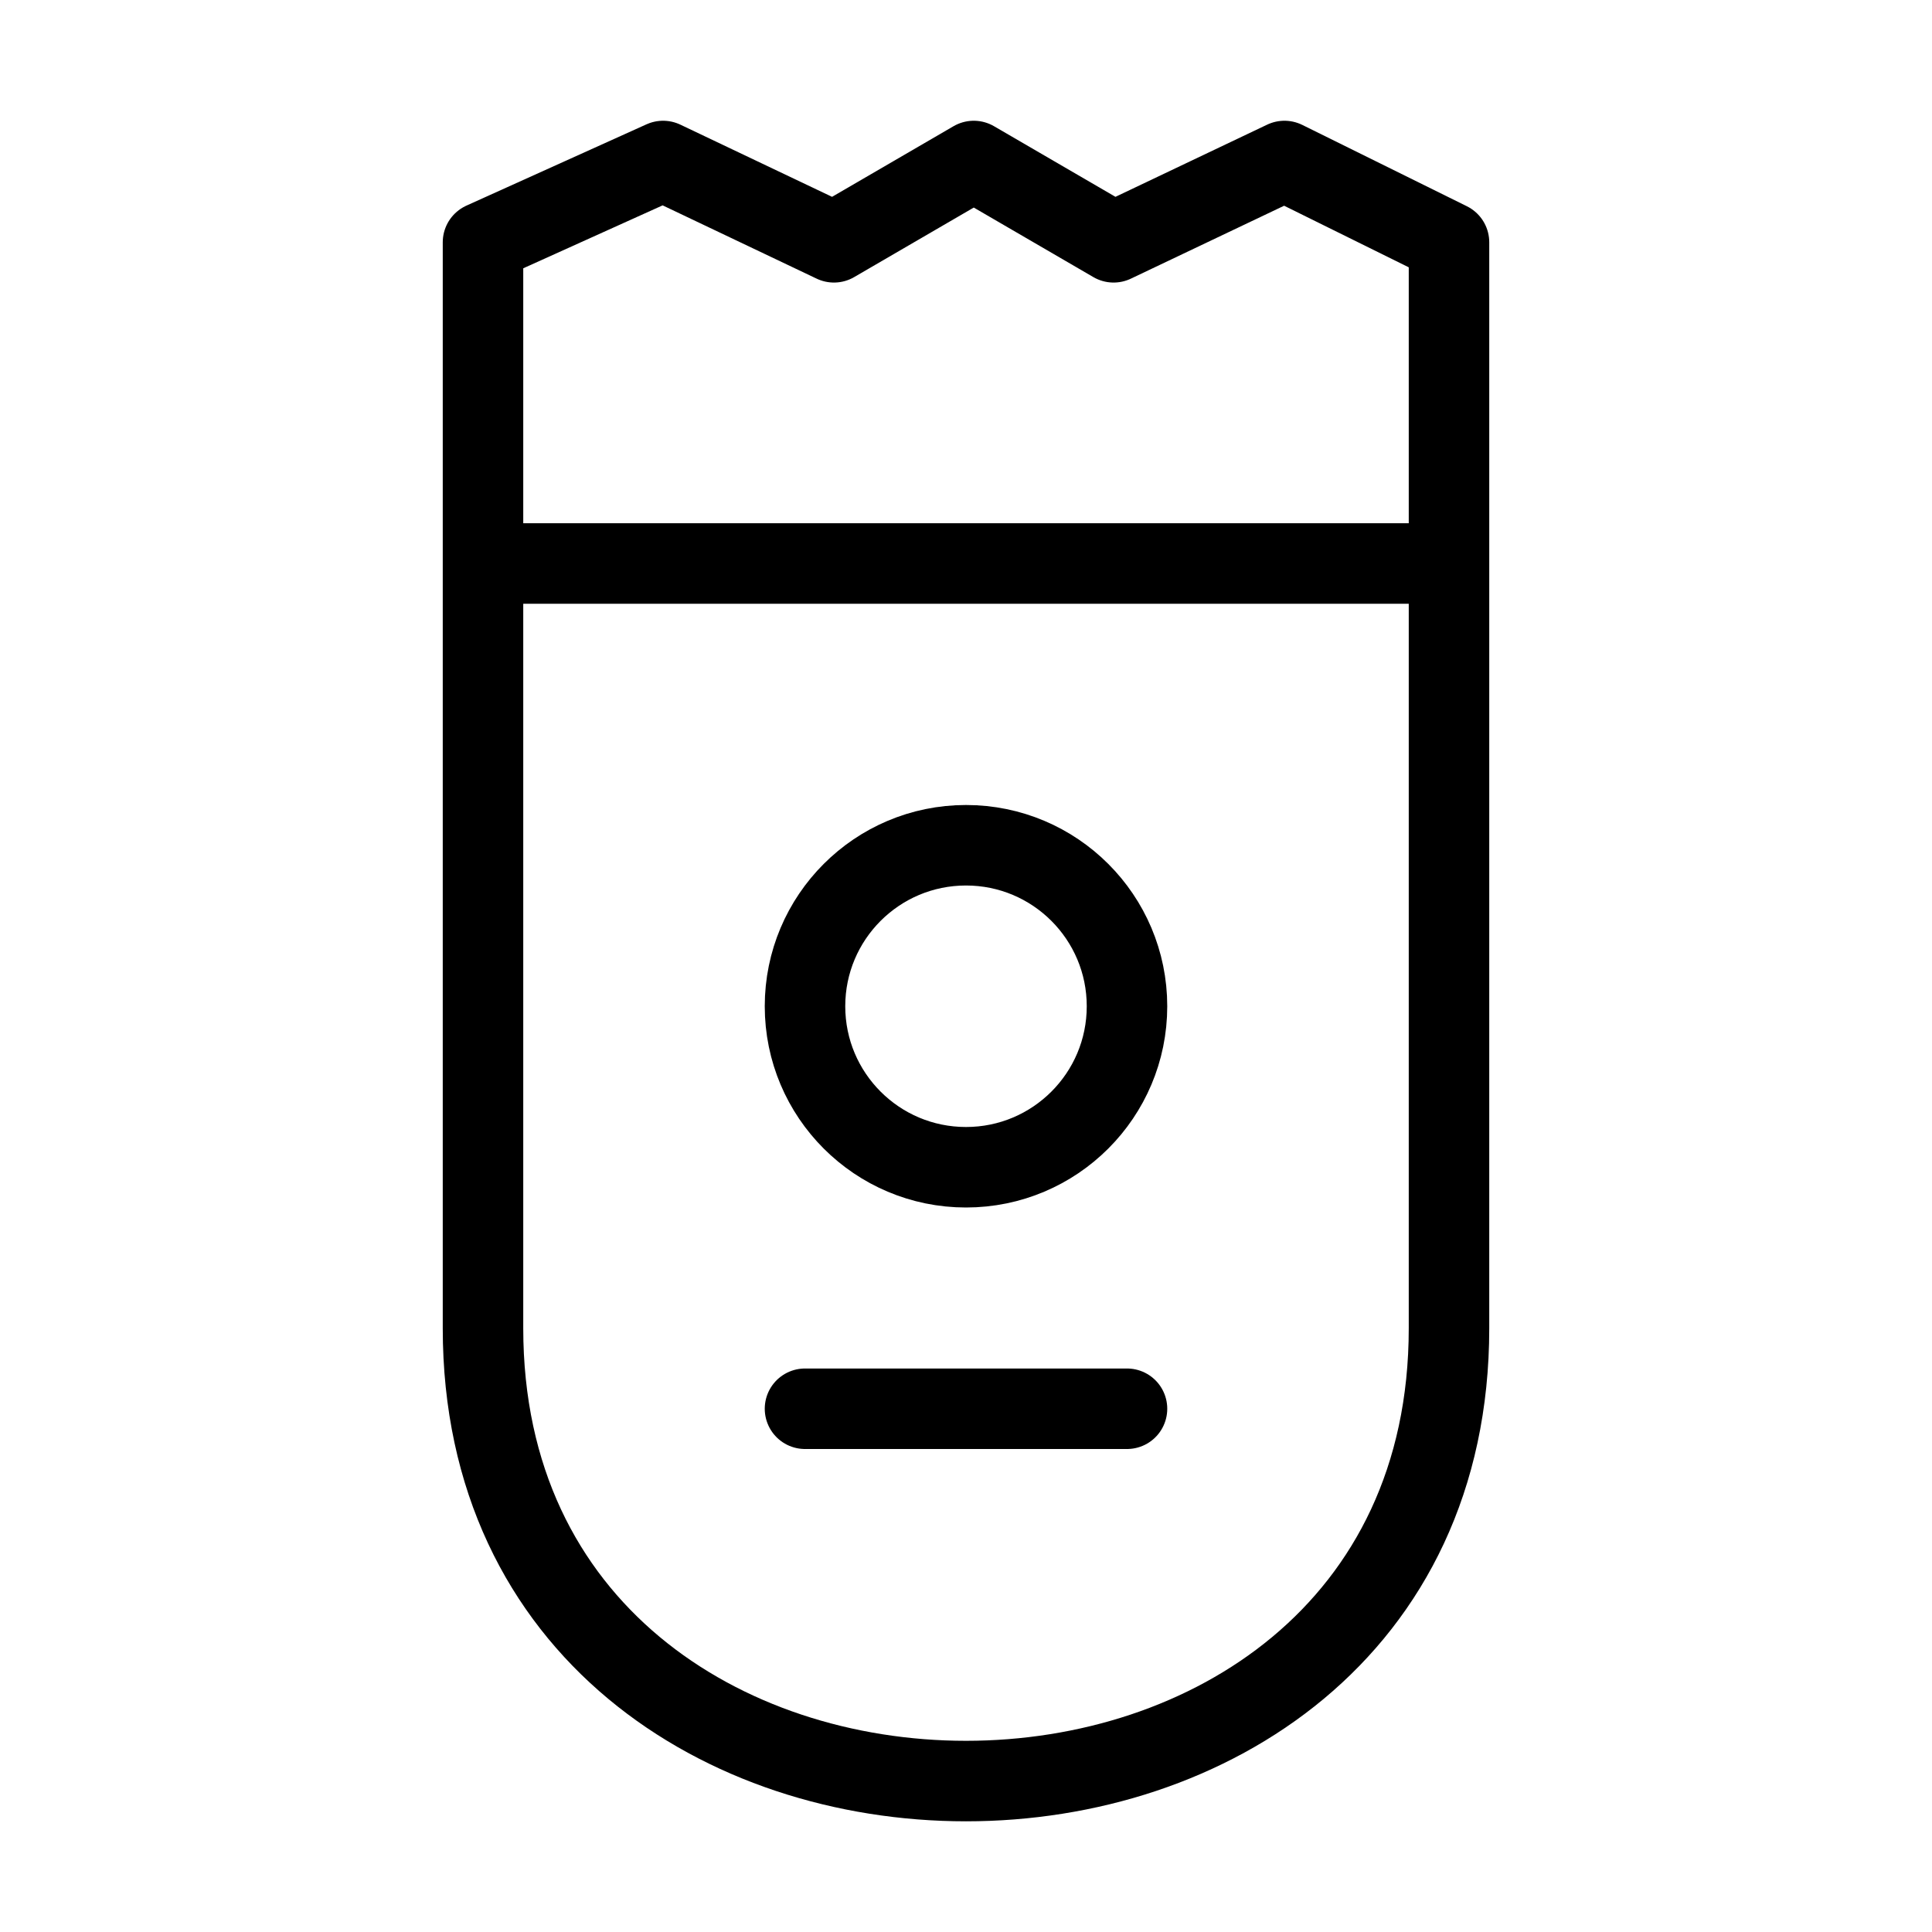 <svg fill-opacity="1" stroke-opacity="1" xmlns="http://www.w3.org/2000/svg" width="48" height="48" fill="none" viewBox="0 0 48 48"><path stroke="#000" stroke-linecap="round" stroke-linejoin="round" stroke-width="2" d="M36 14H12V6.02L16.474 4l4.245 2.02L24.193 4l3.474 2.02L31.912 4 36 6.02zM12 14v19c0 15 24 15 24 0V14M20 35h8"/><circle cx="24" cy="25" r="4" stroke="#000" stroke-linecap="round" stroke-linejoin="round" stroke-width="2"/></svg>